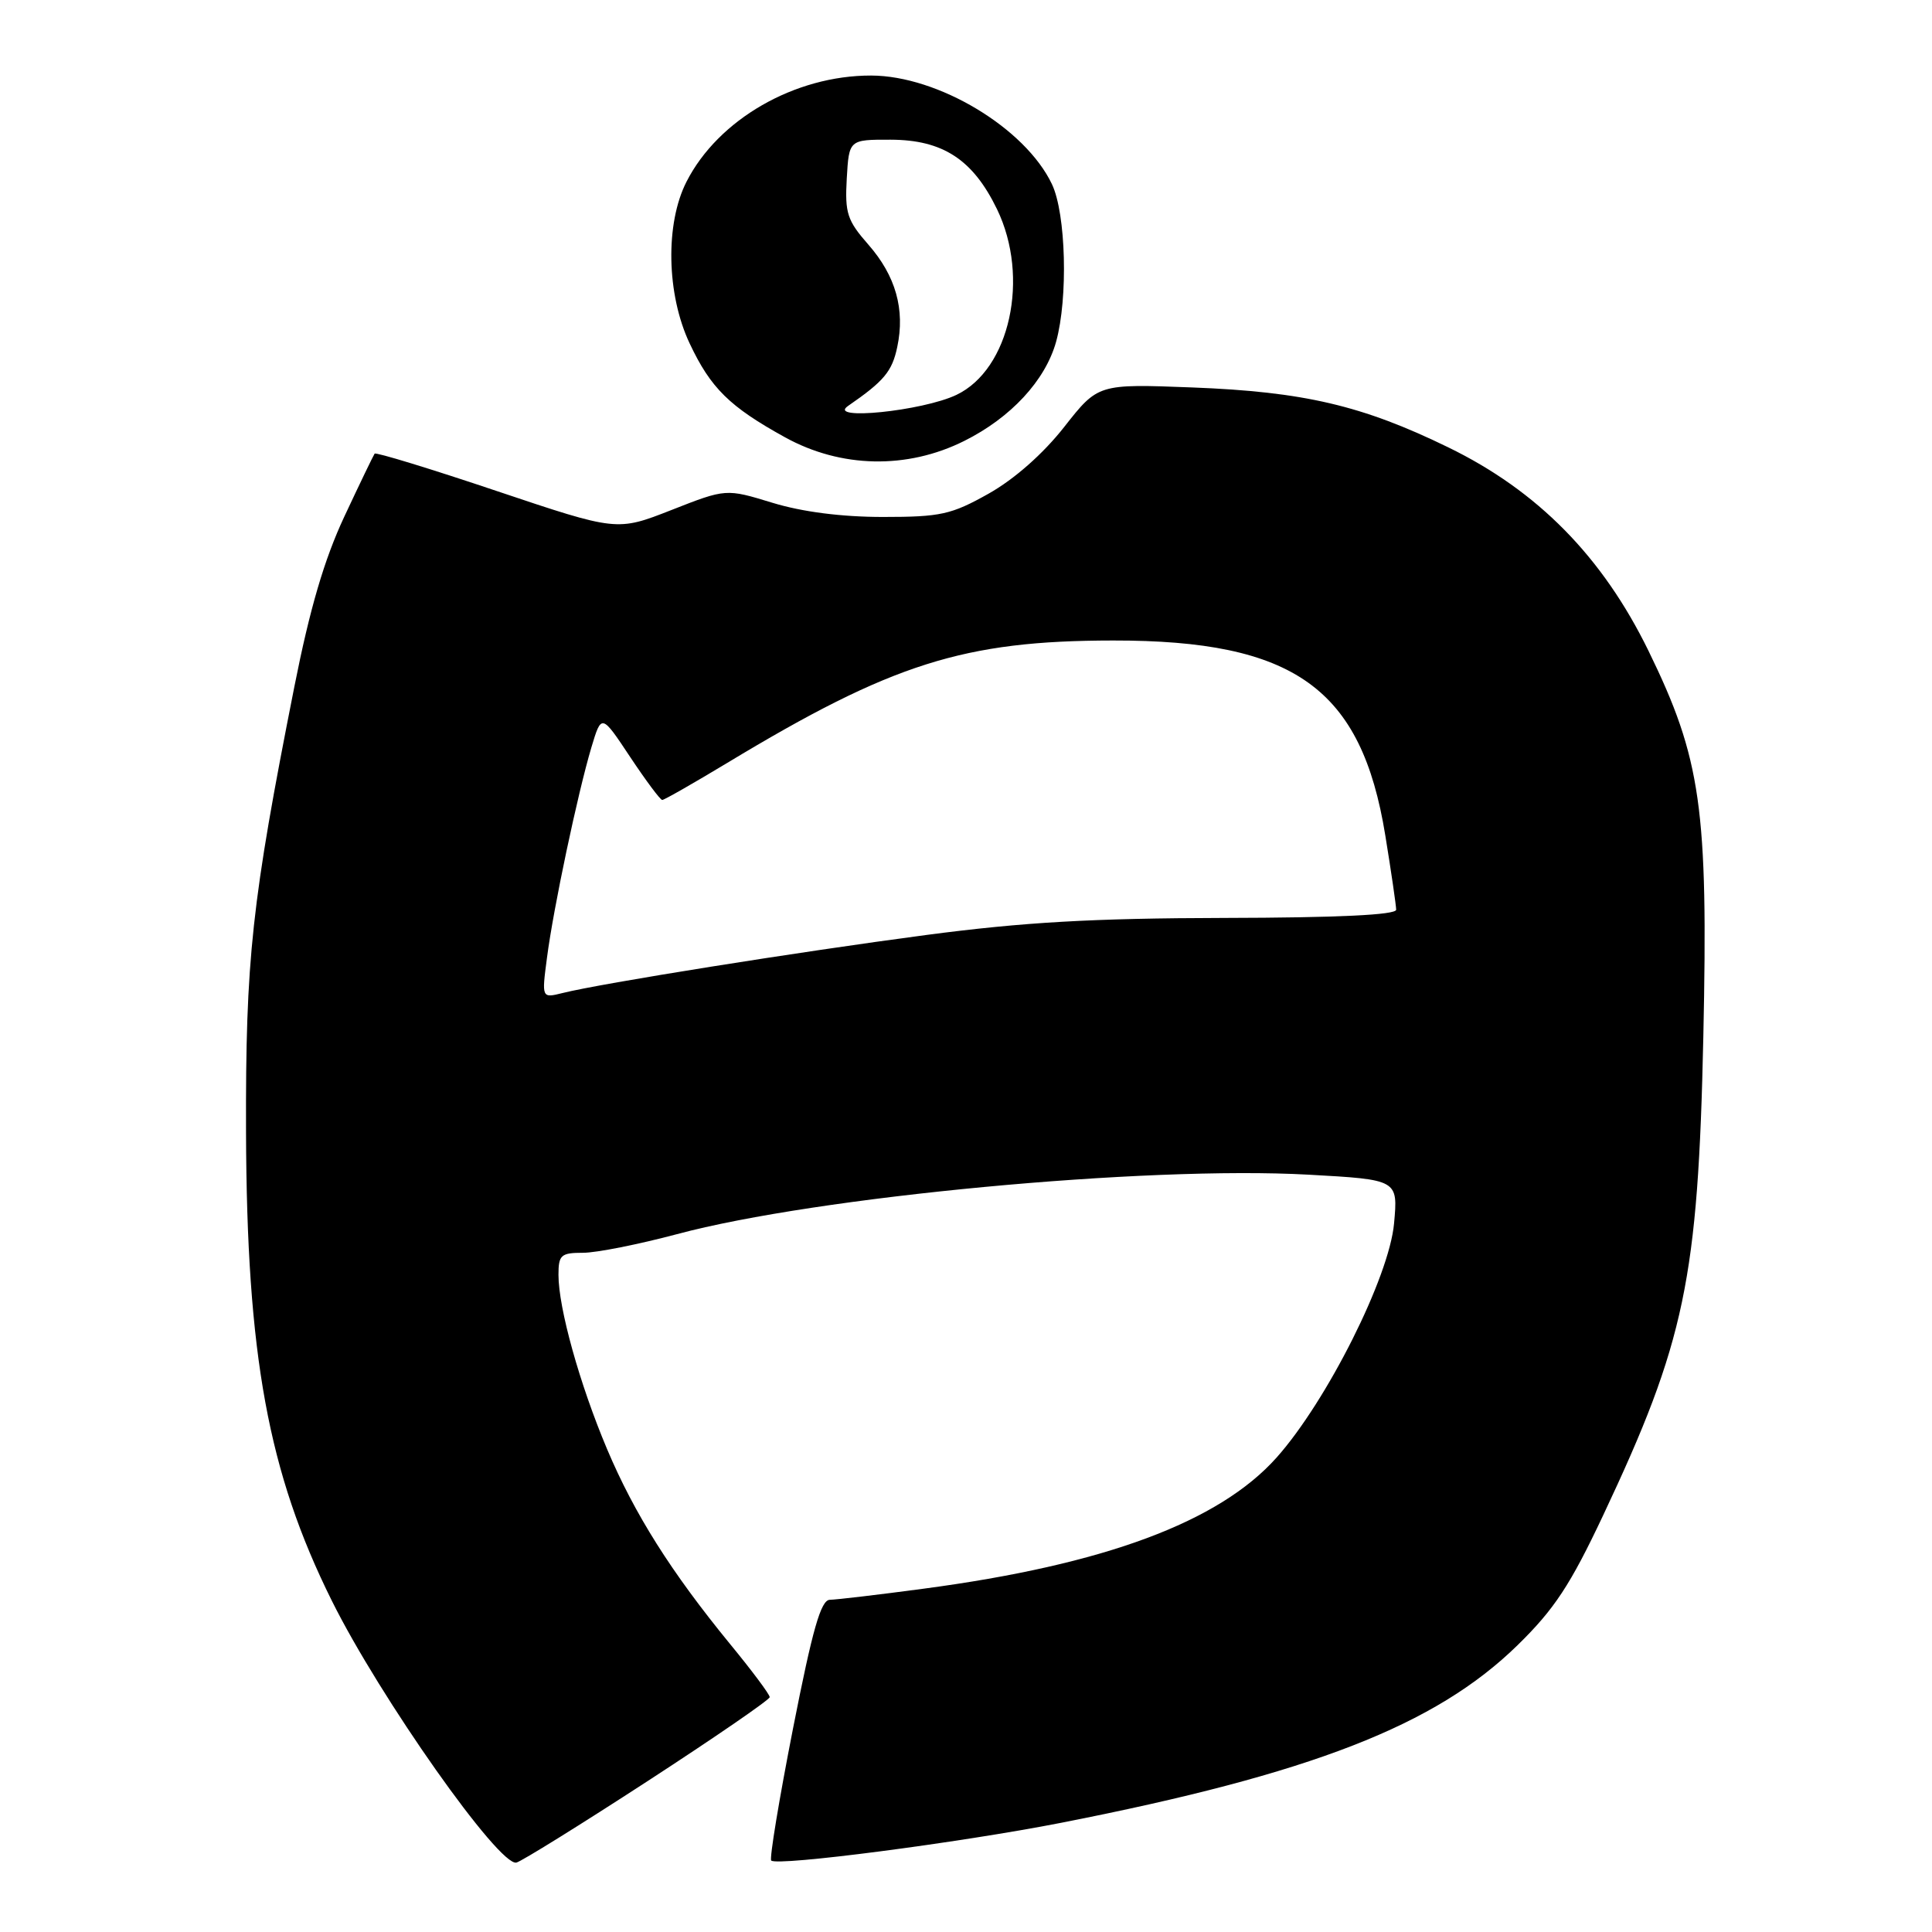 <?xml version="1.0" encoding="UTF-8" standalone="no"?>
<!DOCTYPE svg PUBLIC "-//W3C//DTD SVG 1.1//EN" "http://www.w3.org/Graphics/SVG/1.1/DTD/svg11.dtd" >
<svg xmlns="http://www.w3.org/2000/svg" xmlns:xlink="http://www.w3.org/1999/xlink" version="1.1" viewBox="0 0 256 256">
 <g >
 <path fill="currentColor"
d=" M 85.82 236.00 C 94.71 230.22 101.99 225.22 101.99 224.88 C 102.00 224.53 99.63 221.36 96.72 217.82 C 88.92 208.29 84.07 200.61 80.43 191.99 C 76.80 183.38 74.00 173.33 74.00 168.92 C 74.00 166.29 74.33 166.00 77.25 166.00 C 79.04 166.00 84.64 164.88 89.71 163.53 C 108.25 158.56 151.86 154.46 173.37 155.65 C 185.25 156.31 185.25 156.31 184.72 162.11 C 184.08 169.21 175.82 185.66 169.15 193.14 C 161.53 201.68 146.33 207.33 122.38 210.51 C 116.39 211.31 110.81 211.97 109.96 211.98 C 108.77 212.00 107.67 215.86 105.08 229.03 C 103.24 238.40 101.94 246.28 102.19 246.53 C 102.98 247.31 127.12 244.17 140.61 241.53 C 173.78 235.02 190.21 228.63 201.08 218.00 C 205.96 213.23 208.07 210.02 212.41 200.82 C 223.27 177.80 225.01 169.49 225.70 137.38 C 226.35 107.09 225.41 100.53 218.43 86.23 C 212.33 73.76 203.74 65.03 191.89 59.27 C 180.50 53.72 172.76 51.91 158.00 51.34 C 145.50 50.86 145.50 50.86 141.00 56.59 C 138.21 60.14 134.41 63.49 131.00 65.41 C 126.05 68.19 124.65 68.50 117.00 68.50 C 111.53 68.50 106.30 67.83 102.35 66.62 C 96.20 64.74 96.20 64.74 88.97 67.58 C 81.75 70.41 81.75 70.41 65.84 65.07 C 57.10 62.13 49.81 59.90 49.64 60.11 C 49.48 60.33 47.67 64.08 45.62 68.46 C 42.97 74.13 41.06 80.62 39.01 90.96 C 33.33 119.63 32.53 127.03 32.60 150.00 C 32.69 179.62 35.53 195.12 43.96 212.09 C 50.33 224.92 66.15 247.37 68.43 246.80 C 69.10 246.64 76.93 241.78 85.82 236.00 Z  M 127.76 58.43 C 133.94 55.35 138.51 50.42 139.94 45.28 C 141.54 39.50 141.25 28.33 139.39 24.41 C 135.86 16.97 124.30 10.03 115.43 10.01 C 105.31 9.99 95.17 15.82 90.97 24.07 C 88.13 29.62 88.31 39.00 91.38 45.50 C 94.17 51.43 96.68 53.90 104.03 57.95 C 111.43 62.03 120.19 62.21 127.76 58.43 Z  M 72.48 126.89 C 73.33 120.32 76.55 105.12 78.36 99.04 C 79.70 94.58 79.70 94.58 83.49 100.29 C 85.58 103.43 87.49 106.00 87.75 106.00 C 88.01 106.00 91.88 103.79 96.36 101.09 C 118.21 87.90 127.70 84.89 147.48 84.87 C 171.52 84.84 180.40 91.20 183.56 110.70 C 184.35 115.54 184.99 119.97 185.00 120.54 C 185.00 121.23 177.29 121.60 162.25 121.63 C 144.72 121.67 135.66 122.19 122.73 123.89 C 105.77 126.13 79.65 130.30 74.55 131.58 C 71.77 132.27 71.77 132.27 72.48 126.89 Z  M 112.37 53.79 C 117.14 50.50 118.21 49.22 118.89 45.98 C 119.95 41.00 118.68 36.54 115.06 32.41 C 112.26 29.22 111.94 28.24 112.20 23.66 C 112.50 18.50 112.50 18.50 118.01 18.51 C 124.93 18.53 128.92 21.14 132.11 27.72 C 136.49 36.77 133.82 48.96 126.72 52.33 C 122.21 54.47 109.51 55.76 112.37 53.79 Z "/>
</g>
</svg>